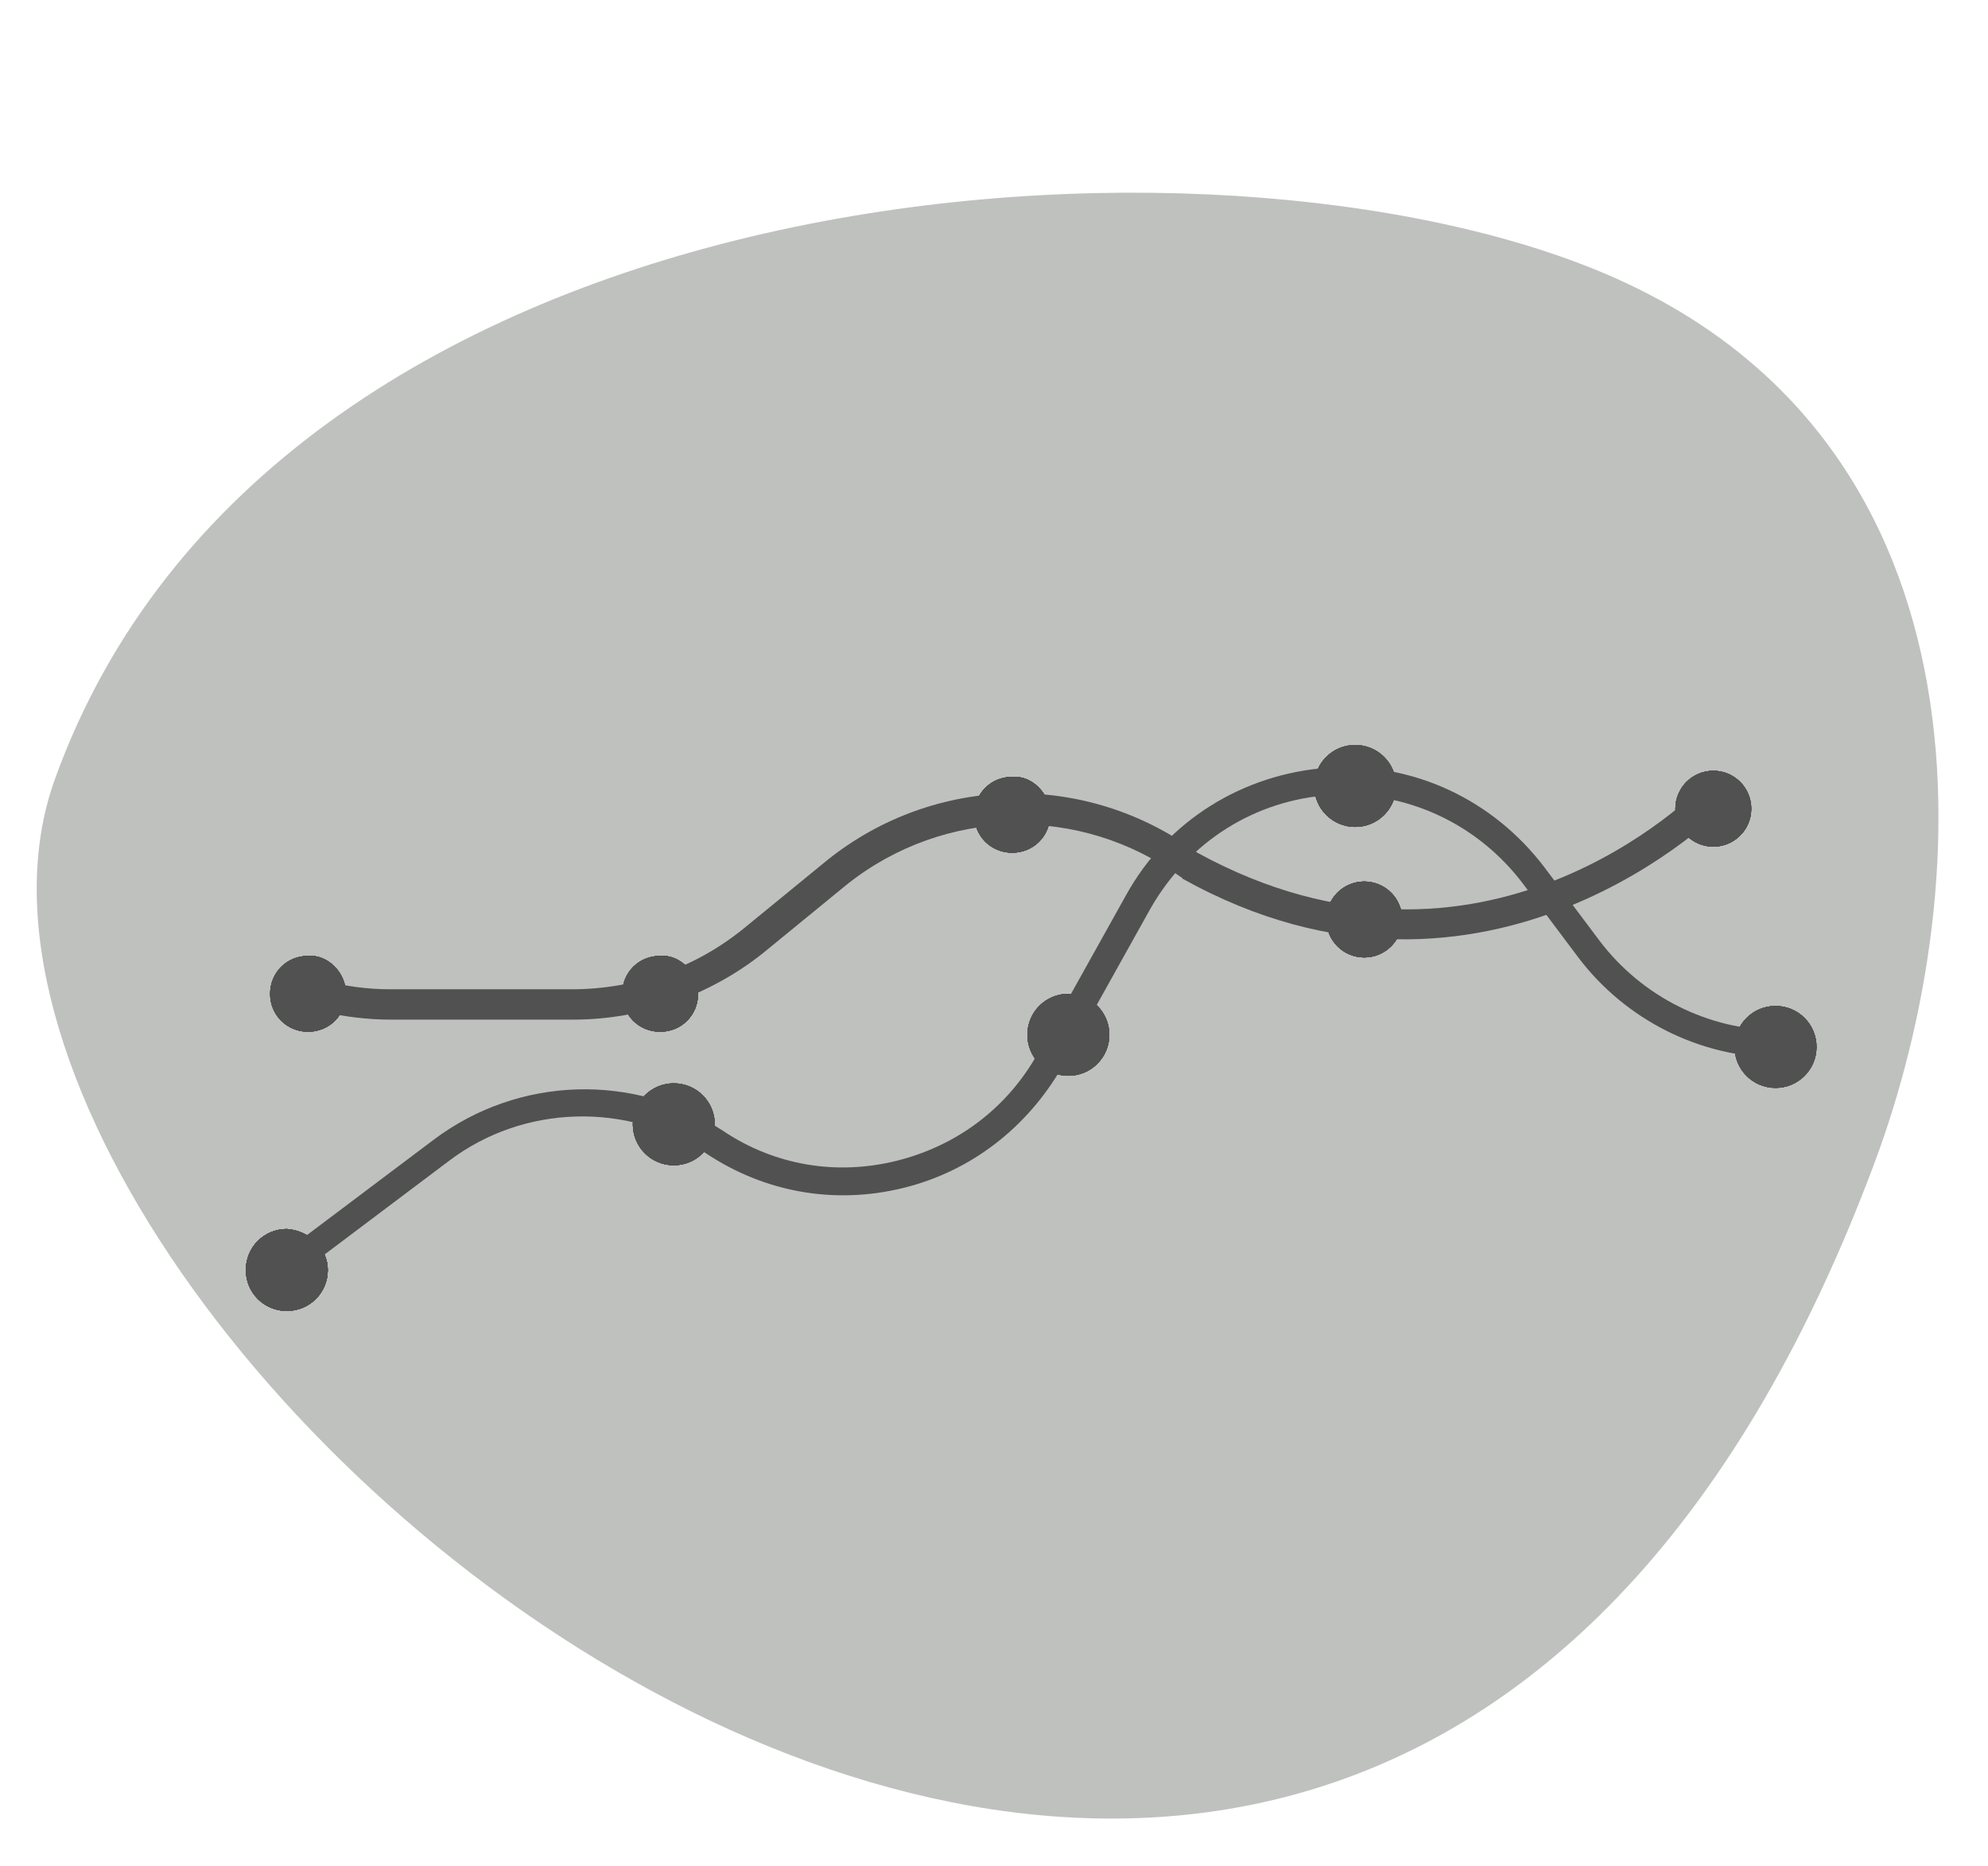 <?xml version="1.0" encoding="utf-8"?>
<!-- Generator: Adobe Illustrator 24.0.3, SVG Export Plug-In . SVG Version: 6.00 Build 0)  -->
<svg version="1.1" id="Layer_1" xmlns="http://www.w3.org/2000/svg" xmlns:xlink="http://www.w3.org/1999/xlink" x="0px" y="0px"
	 viewBox="0 0 131 123" style="enable-background:new 0 0 131 123;" xml:space="preserve">
<style type="text/css">
	.st0{fill:#BFC1BF;}
	.st1{fill:#515151;}
	.st2{clip-path:url(#SVGID_4_);fill:#515151;}
	.st3{clip-path:url(#SVGID_8_);fill:#515151;}
	.st4{clip-path:url(#SVGID_12_);fill:#515151;}
	.st5{clip-path:url(#SVGID_16_);fill:#515151;}
	.st6{clip-path:url(#SVGID_20_);fill:#515151;}
	.st7{clip-path:url(#SVGID_22_);fill:#515151;}
	.st8{clip-path:url(#SVGID_24_);fill:#515151;}
	.st9{clip-path:url(#SVGID_26_);fill:#515151;}
	.st10{clip-path:url(#SVGID_28_);fill:#515151;}
	.st11{clip-path:url(#SVGID_30_);fill:#515151;}
	.st12{clip-path:url(#SVGID_32_);fill:#515151;}
	.st13{clip-path:url(#SVGID_34_);fill:#515151;}
	.st14{clip-path:url(#SVGID_36_);fill:#515151;}
	.st15{clip-path:url(#SVGID_38_);fill:#515151;}
	.st16{clip-path:url(#SVGID_40_);fill:#515151;}
	.st17{clip-path:url(#SVGID_42_);fill:#515151;}
	.st18{clip-path:url(#SVGID_44_);fill:#515151;}
	.st19{clip-path:url(#SVGID_46_);fill:#515151;}
	.st20{clip-path:url(#SVGID_48_);fill:#515151;}
	.st21{clip-path:url(#SVGID_50_);fill:#515151;}
	.st22{clip-path:url(#SVGID_52_);fill:#515151;}
	.st23{clip-path:url(#SVGID_54_);fill:#515151;}
	.st24{clip-path:url(#SVGID_56_);fill:#515151;}
	.st25{clip-path:url(#SVGID_58_);fill:#515151;}
	.st26{clip-path:url(#SVGID_60_);fill:#515151;}
	.st27{clip-path:url(#SVGID_62_);fill:#515151;}
	.st28{clip-path:url(#SVGID_64_);fill:#515151;}
	.st29{clip-path:url(#SVGID_66_);fill:#515151;}
	.st30{clip-path:url(#SVGID_68_);fill:#515151;}
	.st31{clip-path:url(#SVGID_70_);fill:#515151;}
	.st32{clip-path:url(#SVGID_72_);fill:#515151;}
	.st33{clip-path:url(#SVGID_74_);fill:#515151;}
	.st34{clip-path:url(#SVGID_76_);fill:#515151;}
	.st35{clip-path:url(#SVGID_78_);fill:#515151;}
	.st36{clip-path:url(#SVGID_80_);fill:#515151;}
	.st37{clip-path:url(#SVGID_82_);fill:#515151;}
	.st38{clip-path:url(#SVGID_84_);fill:#515151;}
	.st39{clip-path:url(#SVGID_86_);fill:#515151;}
	.st40{clip-path:url(#SVGID_88_);fill:#515151;}
	.st41{clip-path:url(#SVGID_90_);fill:#515151;}
	.st42{clip-path:url(#SVGID_92_);fill:#515151;}
	.st43{clip-path:url(#SVGID_94_);fill:#515151;}
	.st44{clip-path:url(#SVGID_96_);fill:#515151;}
	.st45{clip-path:url(#SVGID_98_);fill:#515151;}
	.st46{clip-path:url(#SVGID_100_);fill:#515151;}
	.st47{clip-path:url(#SVGID_102_);fill:#515151;}
</style>
<path class="st0" d="M123.5,76.7c7-18.7,8.1-48.5-18.8-59.1C77.9,7,17.9,11.6,3.6,51.4C-9.4,87.7,88.5,170.4,123.5,76.7z"/>
<g>
	<g>
		<g>
			<path class="st1" d="M19,84.4c-0.3,0-0.6-0.1-0.7-0.4c-0.3-0.4-0.2-1,0.2-1.3l10.1-7.6c5.6-4.2,13.2-4.4,19-0.6
				c3.4,2.3,7.5,3,11.5,2s7.3-3.5,9.3-7.1L74.2,59c2.7-4.9,7.7-8,13.3-8.4c5.6-0.4,10.9,2.1,14.3,6.6l3.6,4.8
				c2.8,3.7,7.2,5.9,11.8,5.9c0.5,0,0.9,0.4,0.9,0.9s-0.4,0.9-0.9,0.9c-5.2,0-10.1-2.5-13.2-6.6l-3.6-4.8c-3-4-7.7-6.2-12.7-5.9
				s-9.4,3.1-11.9,7.5L70,70.3c-2.3,4-6,6.9-10.5,8s-9.1,0.3-13-2.3c-5.2-3.4-12-3.2-16.9,0.5l-10.1,7.6
				C19.4,84.4,19.2,84.4,19,84.4z"/>
		</g>
		<g>
			<g>
				<g>
					<path id="SVGID_1_" class="st1" d="M21.6,83.7c0,1.5-1.2,2.7-2.7,2.7s-2.7-1.2-2.7-2.7s1.2-2.7,2.7-2.7
						C20.4,81.1,21.6,82.3,21.6,83.7z"/>
				</g>
				<g>
					<defs>
						<path id="SVGID_2_" d="M21.6,83.7c0,1.5-1.2,2.7-2.7,2.7s-2.7-1.2-2.7-2.7s1.2-2.7,2.7-2.7C20.4,81.1,21.6,82.3,21.6,83.7z"/>
					</defs>
					<use xlink:href="#SVGID_2_"  style="overflow:visible;fill:#515151;"/>
					<clipPath id="SVGID_4_">
						<use xlink:href="#SVGID_2_"  style="overflow:visible;"/>
					</clipPath>
					<rect x="16.3" y="81.1" class="st2" width="0.8" height="5.4"/>
				</g>
				<g>
					<defs>
						<path id="SVGID_6_" d="M21.6,83.7c0,1.5-1.2,2.7-2.7,2.7s-2.7-1.2-2.7-2.7s1.2-2.7,2.7-2.7C20.4,81.1,21.6,82.3,21.6,83.7z"/>
					</defs>
					<use xlink:href="#SVGID_6_"  style="overflow:visible;fill:#515151;"/>
					<clipPath id="SVGID_8_">
						<use xlink:href="#SVGID_6_"  style="overflow:visible;"/>
					</clipPath>
					<rect x="17.1" y="81.1" class="st3" width="1.1" height="5.4"/>
				</g>
				<g>
					<defs>
						<path id="SVGID_10_" d="M21.6,83.7c0,1.5-1.2,2.7-2.7,2.7s-2.7-1.2-2.7-2.7s1.2-2.7,2.7-2.7C20.4,81.1,21.6,82.3,21.6,83.7z"
							/>
					</defs>
					<use xlink:href="#SVGID_10_"  style="overflow:visible;fill:#515151;"/>
					<clipPath id="SVGID_12_">
						<use xlink:href="#SVGID_10_"  style="overflow:visible;"/>
					</clipPath>
					<rect x="18.2" y="81.1" class="st4" width="1.1" height="5.4"/>
				</g>
				<g>
					<defs>
						<path id="SVGID_14_" d="M21.6,83.7c0,1.5-1.2,2.7-2.7,2.7s-2.7-1.2-2.7-2.7s1.2-2.7,2.7-2.7C20.4,81.1,21.6,82.3,21.6,83.7z"
							/>
					</defs>
					<use xlink:href="#SVGID_14_"  style="overflow:visible;fill:#515151;"/>
					<clipPath id="SVGID_16_">
						<use xlink:href="#SVGID_14_"  style="overflow:visible;"/>
					</clipPath>
					<rect x="19.3" y="81.1" class="st5" width="1.1" height="5.4"/>
				</g>
				<g>
					<defs>
						<path id="SVGID_18_" d="M21.6,83.7c0,1.5-1.2,2.7-2.7,2.7s-2.7-1.2-2.7-2.7s1.2-2.7,2.7-2.7C20.4,81.1,21.6,82.3,21.6,83.7z"
							/>
					</defs>
					<use xlink:href="#SVGID_18_"  style="overflow:visible;fill:#515151;"/>
					<clipPath id="SVGID_20_">
						<use xlink:href="#SVGID_18_"  style="overflow:visible;"/>
					</clipPath>
					<rect x="20.4" y="81.1" class="st6" width="1.1" height="5.4"/>
				</g>
				<g>
					<defs>
						<path id="SVGID_21_" d="M21.6,83.7c0,1.5-1.2,2.7-2.7,2.7s-2.7-1.2-2.7-2.7s1.2-2.7,2.7-2.7C20.4,81.1,21.6,82.3,21.6,83.7z"
							/>
					</defs>
					<use xlink:href="#SVGID_21_"  style="overflow:visible;fill:#515151;"/>
					<clipPath id="SVGID_22_">
						<use xlink:href="#SVGID_21_"  style="overflow:visible;"/>
					</clipPath>
					<rect x="21.5" y="81.1" class="st7" width="0.2" height="5.4"/>
				</g>
			</g>
		</g>
		<g>
			<g>
				<g>
					<path id="SVGID_3_" class="st1" d="M47.1,74.1c0,1.5-1.2,2.7-2.7,2.7s-2.7-1.2-2.7-2.7s1.2-2.7,2.7-2.7
						C45.9,71.4,47.1,72.6,47.1,74.1z"/>
				</g>
				<g>
					<defs>
						<circle id="SVGID_23_" cx="44.4" cy="74.1" r="2.7"/>
					</defs>
					<use xlink:href="#SVGID_23_"  style="overflow:visible;fill:#515151;"/>
					<clipPath id="SVGID_24_">
						<use xlink:href="#SVGID_23_"  style="overflow:visible;"/>
					</clipPath>
					<rect x="41.7" y="71.4" class="st8" width="1.2" height="5.4"/>
				</g>
				<g>
					<defs>
						<circle id="SVGID_25_" cx="44.4" cy="74.1" r="2.7"/>
					</defs>
					<use xlink:href="#SVGID_25_"  style="overflow:visible;fill:#515151;"/>
					<clipPath id="SVGID_26_">
						<use xlink:href="#SVGID_25_"  style="overflow:visible;"/>
					</clipPath>
					<rect x="42.9" y="71.4" class="st9" width="1.6" height="5.4"/>
				</g>
				<g>
					<defs>
						<circle id="SVGID_27_" cx="44.4" cy="74.1" r="2.7"/>
					</defs>
					<use xlink:href="#SVGID_27_"  style="overflow:visible;fill:#515151;"/>
					<clipPath id="SVGID_28_">
						<use xlink:href="#SVGID_27_"  style="overflow:visible;"/>
					</clipPath>
					<rect x="44.6" y="71.4" class="st10" width="1.6" height="5.4"/>
				</g>
				<g>
					<defs>
						<circle id="SVGID_29_" cx="44.4" cy="74.1" r="2.7"/>
					</defs>
					<use xlink:href="#SVGID_29_"  style="overflow:visible;fill:#515151;"/>
					<clipPath id="SVGID_30_">
						<use xlink:href="#SVGID_29_"  style="overflow:visible;"/>
					</clipPath>
					<rect x="46.2" y="71.4" class="st11" width="1" height="5.4"/>
				</g>
			</g>
		</g>
		<g>
			<g>
				<g>
					<path id="SVGID_5_" class="st1" d="M73.1,68.2c0,1.5-1.2,2.7-2.7,2.7s-2.7-1.2-2.7-2.7s1.2-2.7,2.7-2.7S73.1,66.7,73.1,68.2z"
						/>
				</g>
				<g>
					<defs>
						<circle id="SVGID_31_" cx="70.4" cy="68.2" r="2.7"/>
					</defs>
					<use xlink:href="#SVGID_31_"  style="overflow:visible;fill:#515151;"/>
					<clipPath id="SVGID_32_">
						<use xlink:href="#SVGID_31_"  style="overflow:visible;"/>
					</clipPath>
					<rect x="67.7" y="65.5" class="st12" width="1" height="5.4"/>
				</g>
				<g>
					<defs>
						<circle id="SVGID_33_" cx="70.4" cy="68.2" r="2.7"/>
					</defs>
					<use xlink:href="#SVGID_33_"  style="overflow:visible;fill:#515151;"/>
					<clipPath id="SVGID_34_">
						<use xlink:href="#SVGID_33_"  style="overflow:visible;"/>
					</clipPath>
					<rect x="68.7" y="65.5" class="st13" width="1.6" height="5.4"/>
				</g>
				<g>
					<defs>
						<circle id="SVGID_35_" cx="70.4" cy="68.2" r="2.7"/>
					</defs>
					<use xlink:href="#SVGID_35_"  style="overflow:visible;fill:#515151;"/>
					<clipPath id="SVGID_36_">
						<use xlink:href="#SVGID_35_"  style="overflow:visible;"/>
					</clipPath>
					<rect x="70.3" y="65.5" class="st14" width="1.6" height="5.4"/>
				</g>
				<g>
					<defs>
						<circle id="SVGID_37_" cx="70.4" cy="68.2" r="2.7"/>
					</defs>
					<use xlink:href="#SVGID_37_"  style="overflow:visible;fill:#515151;"/>
					<clipPath id="SVGID_38_">
						<use xlink:href="#SVGID_37_"  style="overflow:visible;"/>
					</clipPath>
					<rect x="71.9" y="65.5" class="st15" width="1.2" height="5.4"/>
				</g>
			</g>
		</g>
		<g>
			<g>
				<g>
					<path id="SVGID_7_" class="st1" d="M92,51.8c0,1.5-1.2,2.7-2.7,2.7s-2.7-1.2-2.7-2.7s1.2-2.7,2.7-2.7S92,50.3,92,51.8z"/>
				</g>
				<g>
					<defs>
						<circle id="SVGID_39_" cx="89.3" cy="51.8" r="2.7"/>
					</defs>
					<use xlink:href="#SVGID_39_"  style="overflow:visible;fill:#515151;"/>
					<clipPath id="SVGID_40_">
						<use xlink:href="#SVGID_39_"  style="overflow:visible;"/>
					</clipPath>
					<rect x="86.6" y="49.1" class="st16" width="0.7" height="5.4"/>
				</g>
				<g>
					<defs>
						<circle id="SVGID_41_" cx="89.3" cy="51.8" r="2.7"/>
					</defs>
					<use xlink:href="#SVGID_41_"  style="overflow:visible;fill:#515151;"/>
					<clipPath id="SVGID_42_">
						<use xlink:href="#SVGID_41_"  style="overflow:visible;"/>
					</clipPath>
					<rect x="87.3" y="49.1" class="st17" width="1.6" height="5.4"/>
				</g>
				<g>
					<defs>
						<circle id="SVGID_43_" cx="89.3" cy="51.8" r="2.7"/>
					</defs>
					<use xlink:href="#SVGID_43_"  style="overflow:visible;fill:#515151;"/>
					<clipPath id="SVGID_44_">
						<use xlink:href="#SVGID_43_"  style="overflow:visible;"/>
					</clipPath>
					<rect x="88.9" y="49.1" class="st18" width="1.6" height="5.4"/>
				</g>
				<g>
					<defs>
						<circle id="SVGID_45_" cx="89.3" cy="51.8" r="2.7"/>
					</defs>
					<use xlink:href="#SVGID_45_"  style="overflow:visible;fill:#515151;"/>
					<clipPath id="SVGID_46_">
						<use xlink:href="#SVGID_45_"  style="overflow:visible;"/>
					</clipPath>
					<rect x="90.5" y="49.1" class="st19" width="1.5" height="5.4"/>
				</g>
			</g>
		</g>
		<g>
			<g>
				<g>
					<path id="SVGID_9_" class="st1" d="M119.7,69c0,1.5-1.2,2.7-2.7,2.7s-2.7-1.2-2.7-2.7s1.2-2.7,2.7-2.7S119.7,67.5,119.7,69z"/>
				</g>
				<g>
					<defs>
						<circle id="SVGID_47_" cx="117" cy="69" r="2.7"/>
					</defs>
					<use xlink:href="#SVGID_47_"  style="overflow:visible;fill:#515151;"/>
					<clipPath id="SVGID_48_">
						<use xlink:href="#SVGID_47_"  style="overflow:visible;"/>
					</clipPath>
					<rect x="114.3" y="66.3" class="st20" width="1.3" height="5.4"/>
				</g>
				<g>
					<defs>
						<circle id="SVGID_49_" cx="117" cy="69" r="2.7"/>
					</defs>
					<use xlink:href="#SVGID_49_"  style="overflow:visible;fill:#515151;"/>
					<clipPath id="SVGID_50_">
						<use xlink:href="#SVGID_49_"  style="overflow:visible;"/>
					</clipPath>
					<rect x="115.6" y="66.3" class="st21" width="1.6" height="5.4"/>
				</g>
				<g>
					<defs>
						<circle id="SVGID_51_" cx="117" cy="69" r="2.7"/>
					</defs>
					<use xlink:href="#SVGID_51_"  style="overflow:visible;fill:#515151;"/>
					<clipPath id="SVGID_52_">
						<use xlink:href="#SVGID_51_"  style="overflow:visible;"/>
					</clipPath>
					<rect x="117.2" y="66.3" class="st22" width="1.6" height="5.4"/>
				</g>
				<g>
					<defs>
						<circle id="SVGID_53_" cx="117" cy="69" r="2.7"/>
					</defs>
					<use xlink:href="#SVGID_53_"  style="overflow:visible;fill:#515151;"/>
					<clipPath id="SVGID_54_">
						<use xlink:href="#SVGID_53_"  style="overflow:visible;"/>
					</clipPath>
					<rect x="118.8" y="66.3" class="st23" width="0.9" height="5.4"/>
				</g>
			</g>
		</g>
	</g>
	<g>
		<g>
			<g>
				<g>
					<path id="SVGID_11_" class="st1" d="M22.8,65.5c0,1.4-1.1,2.5-2.5,2.5s-2.5-1.1-2.5-2.5s1.1-2.5,2.5-2.5
						C21.6,62.9,22.8,64.1,22.8,65.5z"/>
				</g>
				<g>
					<defs>
						<path id="SVGID_55_" d="M22.8,65.5c0,1.4-1.1,2.5-2.5,2.5s-2.5-1.1-2.5-2.5s1.1-2.5,2.5-2.5C21.6,62.9,22.8,64.1,22.8,65.5z"
							/>
					</defs>
					<use xlink:href="#SVGID_55_"  style="overflow:visible;fill:#515151;"/>
					<clipPath id="SVGID_56_">
						<use xlink:href="#SVGID_55_"  style="overflow:visible;"/>
					</clipPath>
					<rect x="17.7" y="62.9" class="st24" width="1.3" height="5.1"/>
				</g>
				<g>
					<defs>
						<path id="SVGID_57_" d="M22.8,65.5c0,1.4-1.1,2.5-2.5,2.5s-2.5-1.1-2.5-2.5s1.1-2.5,2.5-2.5C21.6,62.9,22.8,64.1,22.8,65.5z"
							/>
					</defs>
					<use xlink:href="#SVGID_57_"  style="overflow:visible;fill:#515151;"/>
					<clipPath id="SVGID_58_">
						<use xlink:href="#SVGID_57_"  style="overflow:visible;"/>
					</clipPath>
					<rect x="19" y="62.9" class="st25" width="1.3" height="5.1"/>
				</g>
				<g>
					<defs>
						<path id="SVGID_59_" d="M22.8,65.5c0,1.4-1.1,2.5-2.5,2.5s-2.5-1.1-2.5-2.5s1.1-2.5,2.5-2.5C21.6,62.9,22.8,64.1,22.8,65.5z"
							/>
					</defs>
					<use xlink:href="#SVGID_59_"  style="overflow:visible;fill:#515151;"/>
					<clipPath id="SVGID_60_">
						<use xlink:href="#SVGID_59_"  style="overflow:visible;"/>
					</clipPath>
					<rect x="20.3" y="62.9" class="st26" width="1.3" height="5.1"/>
				</g>
				<g>
					<defs>
						<path id="SVGID_61_" d="M22.8,65.5c0,1.4-1.1,2.5-2.5,2.5s-2.5-1.1-2.5-2.5s1.1-2.5,2.5-2.5C21.6,62.9,22.8,64.1,22.8,65.5z"
							/>
					</defs>
					<use xlink:href="#SVGID_61_"  style="overflow:visible;fill:#515151;"/>
					<clipPath id="SVGID_62_">
						<use xlink:href="#SVGID_61_"  style="overflow:visible;"/>
					</clipPath>
					<rect x="21.6" y="62.9" class="st27" width="1.2" height="5.1"/>
				</g>
			</g>
		</g>
		<g>
			<g>
				<g>
					<path id="SVGID_13_" class="st1" d="M46,65.5c0,1.4-1.1,2.5-2.5,2.5S41,66.9,41,65.5s1.1-2.5,2.5-2.5
						C44.8,62.9,46,64.1,46,65.5z"/>
				</g>
				<g>
					<defs>
						<path id="SVGID_63_" d="M46,65.5c0,1.4-1.1,2.5-2.5,2.5S41,66.9,41,65.5s1.1-2.5,2.5-2.5C44.8,62.9,46,64.1,46,65.5z"/>
					</defs>
					<use xlink:href="#SVGID_63_"  style="overflow:visible;fill:#515151;"/>
					<clipPath id="SVGID_64_">
						<use xlink:href="#SVGID_63_"  style="overflow:visible;"/>
					</clipPath>
					<rect x="40.9" y="62.9" class="st28" width="0.9" height="5.1"/>
				</g>
				<g>
					<defs>
						<path id="SVGID_65_" d="M46,65.5c0,1.4-1.1,2.5-2.5,2.5S41,66.9,41,65.5s1.1-2.5,2.5-2.5C44.8,62.9,46,64.1,46,65.5z"/>
					</defs>
					<use xlink:href="#SVGID_65_"  style="overflow:visible;fill:#515151;"/>
					<clipPath id="SVGID_66_">
						<use xlink:href="#SVGID_65_"  style="overflow:visible;"/>
					</clipPath>
					<rect x="41.7" y="62.9" class="st29" width="1.3" height="5.1"/>
				</g>
				<g>
					<defs>
						<path id="SVGID_67_" d="M46,65.5c0,1.4-1.1,2.5-2.5,2.5S41,66.9,41,65.5s1.1-2.5,2.5-2.5C44.8,62.9,46,64.1,46,65.5z"/>
					</defs>
					<use xlink:href="#SVGID_67_"  style="overflow:visible;fill:#515151;"/>
					<clipPath id="SVGID_68_">
						<use xlink:href="#SVGID_67_"  style="overflow:visible;"/>
					</clipPath>
					<rect x="43.1" y="62.9" class="st30" width="1.3" height="5.1"/>
				</g>
				<g>
					<defs>
						<path id="SVGID_69_" d="M46,65.5c0,1.4-1.1,2.5-2.5,2.5S41,66.9,41,65.5s1.1-2.5,2.5-2.5C44.8,62.9,46,64.1,46,65.5z"/>
					</defs>
					<use xlink:href="#SVGID_69_"  style="overflow:visible;fill:#515151;"/>
					<clipPath id="SVGID_70_">
						<use xlink:href="#SVGID_69_"  style="overflow:visible;"/>
					</clipPath>
					<rect x="44.4" y="62.9" class="st31" width="1.3" height="5.1"/>
				</g>
				<g>
					<defs>
						<path id="SVGID_71_" d="M46,65.5c0,1.4-1.1,2.5-2.5,2.5S41,66.9,41,65.5s1.1-2.5,2.5-2.5C44.8,62.9,46,64.1,46,65.5z"/>
					</defs>
					<use xlink:href="#SVGID_71_"  style="overflow:visible;fill:#515151;"/>
					<clipPath id="SVGID_72_">
						<use xlink:href="#SVGID_71_"  style="overflow:visible;"/>
					</clipPath>
					<rect x="45.7" y="62.9" class="st32" width="0.3" height="5.1"/>
				</g>
			</g>
		</g>
		<g>
			<g>
				<g>
					<path id="SVGID_15_" class="st1" d="M69.2,53.7c0,1.4-1.1,2.5-2.5,2.5s-2.5-1.1-2.5-2.5s1.1-2.5,2.5-2.5
						C68,51.1,69.2,52.3,69.2,53.7z"/>
				</g>
				<g>
					<defs>
						<path id="SVGID_73_" d="M69.2,53.7c0,1.4-1.1,2.5-2.5,2.5s-2.5-1.1-2.5-2.5s1.1-2.5,2.5-2.5C68,51.1,69.2,52.3,69.2,53.7z"/>
					</defs>
					<use xlink:href="#SVGID_73_"  style="overflow:visible;fill:#515151;"/>
					<clipPath id="SVGID_74_">
						<use xlink:href="#SVGID_73_"  style="overflow:visible;"/>
					</clipPath>
					<rect x="64.1" y="51.1" class="st33" width="0.9" height="5.1"/>
				</g>
				<g>
					<defs>
						<path id="SVGID_75_" d="M69.2,53.7c0,1.4-1.1,2.5-2.5,2.5s-2.5-1.1-2.5-2.5s1.1-2.5,2.5-2.5C68,51.1,69.2,52.3,69.2,53.7z"/>
					</defs>
					<use xlink:href="#SVGID_75_"  style="overflow:visible;fill:#515151;"/>
					<clipPath id="SVGID_76_">
						<use xlink:href="#SVGID_75_"  style="overflow:visible;"/>
					</clipPath>
					<rect x="65" y="51.1" class="st34" width="1.3" height="5.1"/>
				</g>
				<g>
					<defs>
						<path id="SVGID_77_" d="M69.2,53.7c0,1.4-1.1,2.5-2.5,2.5s-2.5-1.1-2.5-2.5s1.1-2.5,2.5-2.5C68,51.1,69.2,52.3,69.2,53.7z"/>
					</defs>
					<use xlink:href="#SVGID_77_"  style="overflow:visible;fill:#515151;"/>
					<clipPath id="SVGID_78_">
						<use xlink:href="#SVGID_77_"  style="overflow:visible;"/>
					</clipPath>
					<rect x="66.3" y="51.1" class="st35" width="1.3" height="5.1"/>
				</g>
				<g>
					<defs>
						<path id="SVGID_79_" d="M69.2,53.7c0,1.4-1.1,2.5-2.5,2.5s-2.5-1.1-2.5-2.5s1.1-2.5,2.5-2.5C68,51.1,69.2,52.3,69.2,53.7z"/>
					</defs>
					<use xlink:href="#SVGID_79_"  style="overflow:visible;fill:#515151;"/>
					<clipPath id="SVGID_80_">
						<use xlink:href="#SVGID_79_"  style="overflow:visible;"/>
					</clipPath>
					<rect x="67.7" y="51.1" class="st36" width="1.3" height="5.1"/>
				</g>
				<g>
					<defs>
						<path id="SVGID_81_" d="M69.2,53.7c0,1.4-1.1,2.5-2.5,2.5s-2.5-1.1-2.5-2.5s1.1-2.5,2.5-2.5C68,51.1,69.2,52.3,69.2,53.7z"/>
					</defs>
					<use xlink:href="#SVGID_81_"  style="overflow:visible;fill:#515151;"/>
					<clipPath id="SVGID_82_">
						<use xlink:href="#SVGID_81_"  style="overflow:visible;"/>
					</clipPath>
					<rect x="69" y="51.1" class="st37" width="0.2" height="5.1"/>
				</g>
			</g>
		</g>
		<g>
			<g>
				<g>
					<path id="SVGID_17_" class="st1" d="M92.4,60.6c0,1.4-1.1,2.5-2.5,2.5s-2.5-1.1-2.5-2.5s1.1-2.5,2.5-2.5
						C91.2,58.1,92.4,59.2,92.4,60.6z"/>
				</g>
				<g>
					<defs>
						<circle id="SVGID_83_" cx="89.9" cy="60.6" r="2.5"/>
					</defs>
					<use xlink:href="#SVGID_83_"  style="overflow:visible;fill:#515151;"/>
					<clipPath id="SVGID_84_">
						<use xlink:href="#SVGID_83_"  style="overflow:visible;"/>
					</clipPath>
					<rect x="87.3" y="58.1" class="st38" width="0.5" height="5.1"/>
				</g>
				<g>
					<defs>
						<circle id="SVGID_85_" cx="89.9" cy="60.6" r="2.5"/>
					</defs>
					<use xlink:href="#SVGID_85_"  style="overflow:visible;fill:#515151;"/>
					<clipPath id="SVGID_86_">
						<use xlink:href="#SVGID_85_"  style="overflow:visible;"/>
					</clipPath>
					<rect x="87.8" y="58.1" class="st39" width="1.3" height="5.1"/>
				</g>
				<g>
					<defs>
						<circle id="SVGID_87_" cx="89.9" cy="60.6" r="2.5"/>
					</defs>
					<use xlink:href="#SVGID_87_"  style="overflow:visible;fill:#515151;"/>
					<clipPath id="SVGID_88_">
						<use xlink:href="#SVGID_87_"  style="overflow:visible;"/>
					</clipPath>
					<rect x="89.2" y="58.1" class="st40" width="1.3" height="5.1"/>
				</g>
				<g>
					<defs>
						<circle id="SVGID_89_" cx="89.9" cy="60.6" r="2.5"/>
					</defs>
					<use xlink:href="#SVGID_89_"  style="overflow:visible;fill:#515151;"/>
					<clipPath id="SVGID_90_">
						<use xlink:href="#SVGID_89_"  style="overflow:visible;"/>
					</clipPath>
					<rect x="90.5" y="58.1" class="st41" width="1.3" height="5.1"/>
				</g>
				<g>
					<defs>
						<circle id="SVGID_91_" cx="89.9" cy="60.6" r="2.5"/>
					</defs>
					<use xlink:href="#SVGID_91_"  style="overflow:visible;fill:#515151;"/>
					<clipPath id="SVGID_92_">
						<use xlink:href="#SVGID_91_"  style="overflow:visible;"/>
					</clipPath>
					<rect x="91.8" y="58.1" class="st42" width="0.6" height="5.1"/>
				</g>
			</g>
		</g>
		<g>
			<g>
				<g>
					<circle id="SVGID_19_" class="st1" cx="112.9" cy="53.3" r="2.5"/>
				</g>
				<g>
					<defs>
						<circle id="SVGID_93_" cx="112.9" cy="53.3" r="2.5"/>
					</defs>
					<use xlink:href="#SVGID_93_"  style="overflow:visible;fill:#515151;"/>
					<clipPath id="SVGID_94_">
						<use xlink:href="#SVGID_93_"  style="overflow:visible;"/>
					</clipPath>
					<rect x="110.3" y="50.8" class="st43" width="0.4" height="5.1"/>
				</g>
				<g>
					<defs>
						<circle id="SVGID_95_" cx="112.9" cy="53.3" r="2.5"/>
					</defs>
					<use xlink:href="#SVGID_95_"  style="overflow:visible;fill:#515151;"/>
					<clipPath id="SVGID_96_">
						<use xlink:href="#SVGID_95_"  style="overflow:visible;"/>
					</clipPath>
					<rect x="110.8" y="50.8" class="st44" width="1.3" height="5.1"/>
				</g>
				<g>
					<defs>
						<circle id="SVGID_97_" cx="112.9" cy="53.3" r="2.5"/>
					</defs>
					<use xlink:href="#SVGID_97_"  style="overflow:visible;fill:#515151;"/>
					<clipPath id="SVGID_98_">
						<use xlink:href="#SVGID_97_"  style="overflow:visible;"/>
					</clipPath>
					<rect x="112.1" y="50.8" class="st45" width="1.3" height="5.1"/>
				</g>
				<g>
					<defs>
						<circle id="SVGID_99_" cx="112.9" cy="53.3" r="2.5"/>
					</defs>
					<use xlink:href="#SVGID_99_"  style="overflow:visible;fill:#515151;"/>
					<clipPath id="SVGID_100_">
						<use xlink:href="#SVGID_99_"  style="overflow:visible;"/>
					</clipPath>
					<rect x="113.4" y="50.8" class="st46" width="1.3" height="5.1"/>
				</g>
				<g>
					<defs>
						<circle id="SVGID_101_" cx="112.9" cy="53.3" r="2.5"/>
					</defs>
					<use xlink:href="#SVGID_101_"  style="overflow:visible;fill:#515151;"/>
					<clipPath id="SVGID_102_">
						<use xlink:href="#SVGID_101_"  style="overflow:visible;"/>
					</clipPath>
					<rect x="114.7" y="50.8" class="st47" width="0.7" height="5.1"/>
				</g>
			</g>
		</g>
		<g>
			<path class="st1" d="M113.7,51.7c-0.4-0.4-1-0.4-1.4,0c-0.6,0.6-14.6,14.8-33.4,4.5c-7.3-5.4-17.3-5.2-24.4,0.5L49,61.2
				c-3.2,2.6-7.2,4-11.3,4h-12c-1.5,0-3-0.2-4.4-0.6v2.1c1.4,0.3,2.9,0.5,4.4,0.5h12.1c4.5,0,9-1.6,12.5-4.4l5.5-4.5
				c6.4-5.1,15.4-5.3,22-0.5c0,0,0.1,0,0.1,0.1c20.1,11.2,35.7-4.6,35.8-4.8C114.1,52.7,114.1,52.1,113.7,51.7z"/>
		</g>
	</g>
</g>
</svg>
